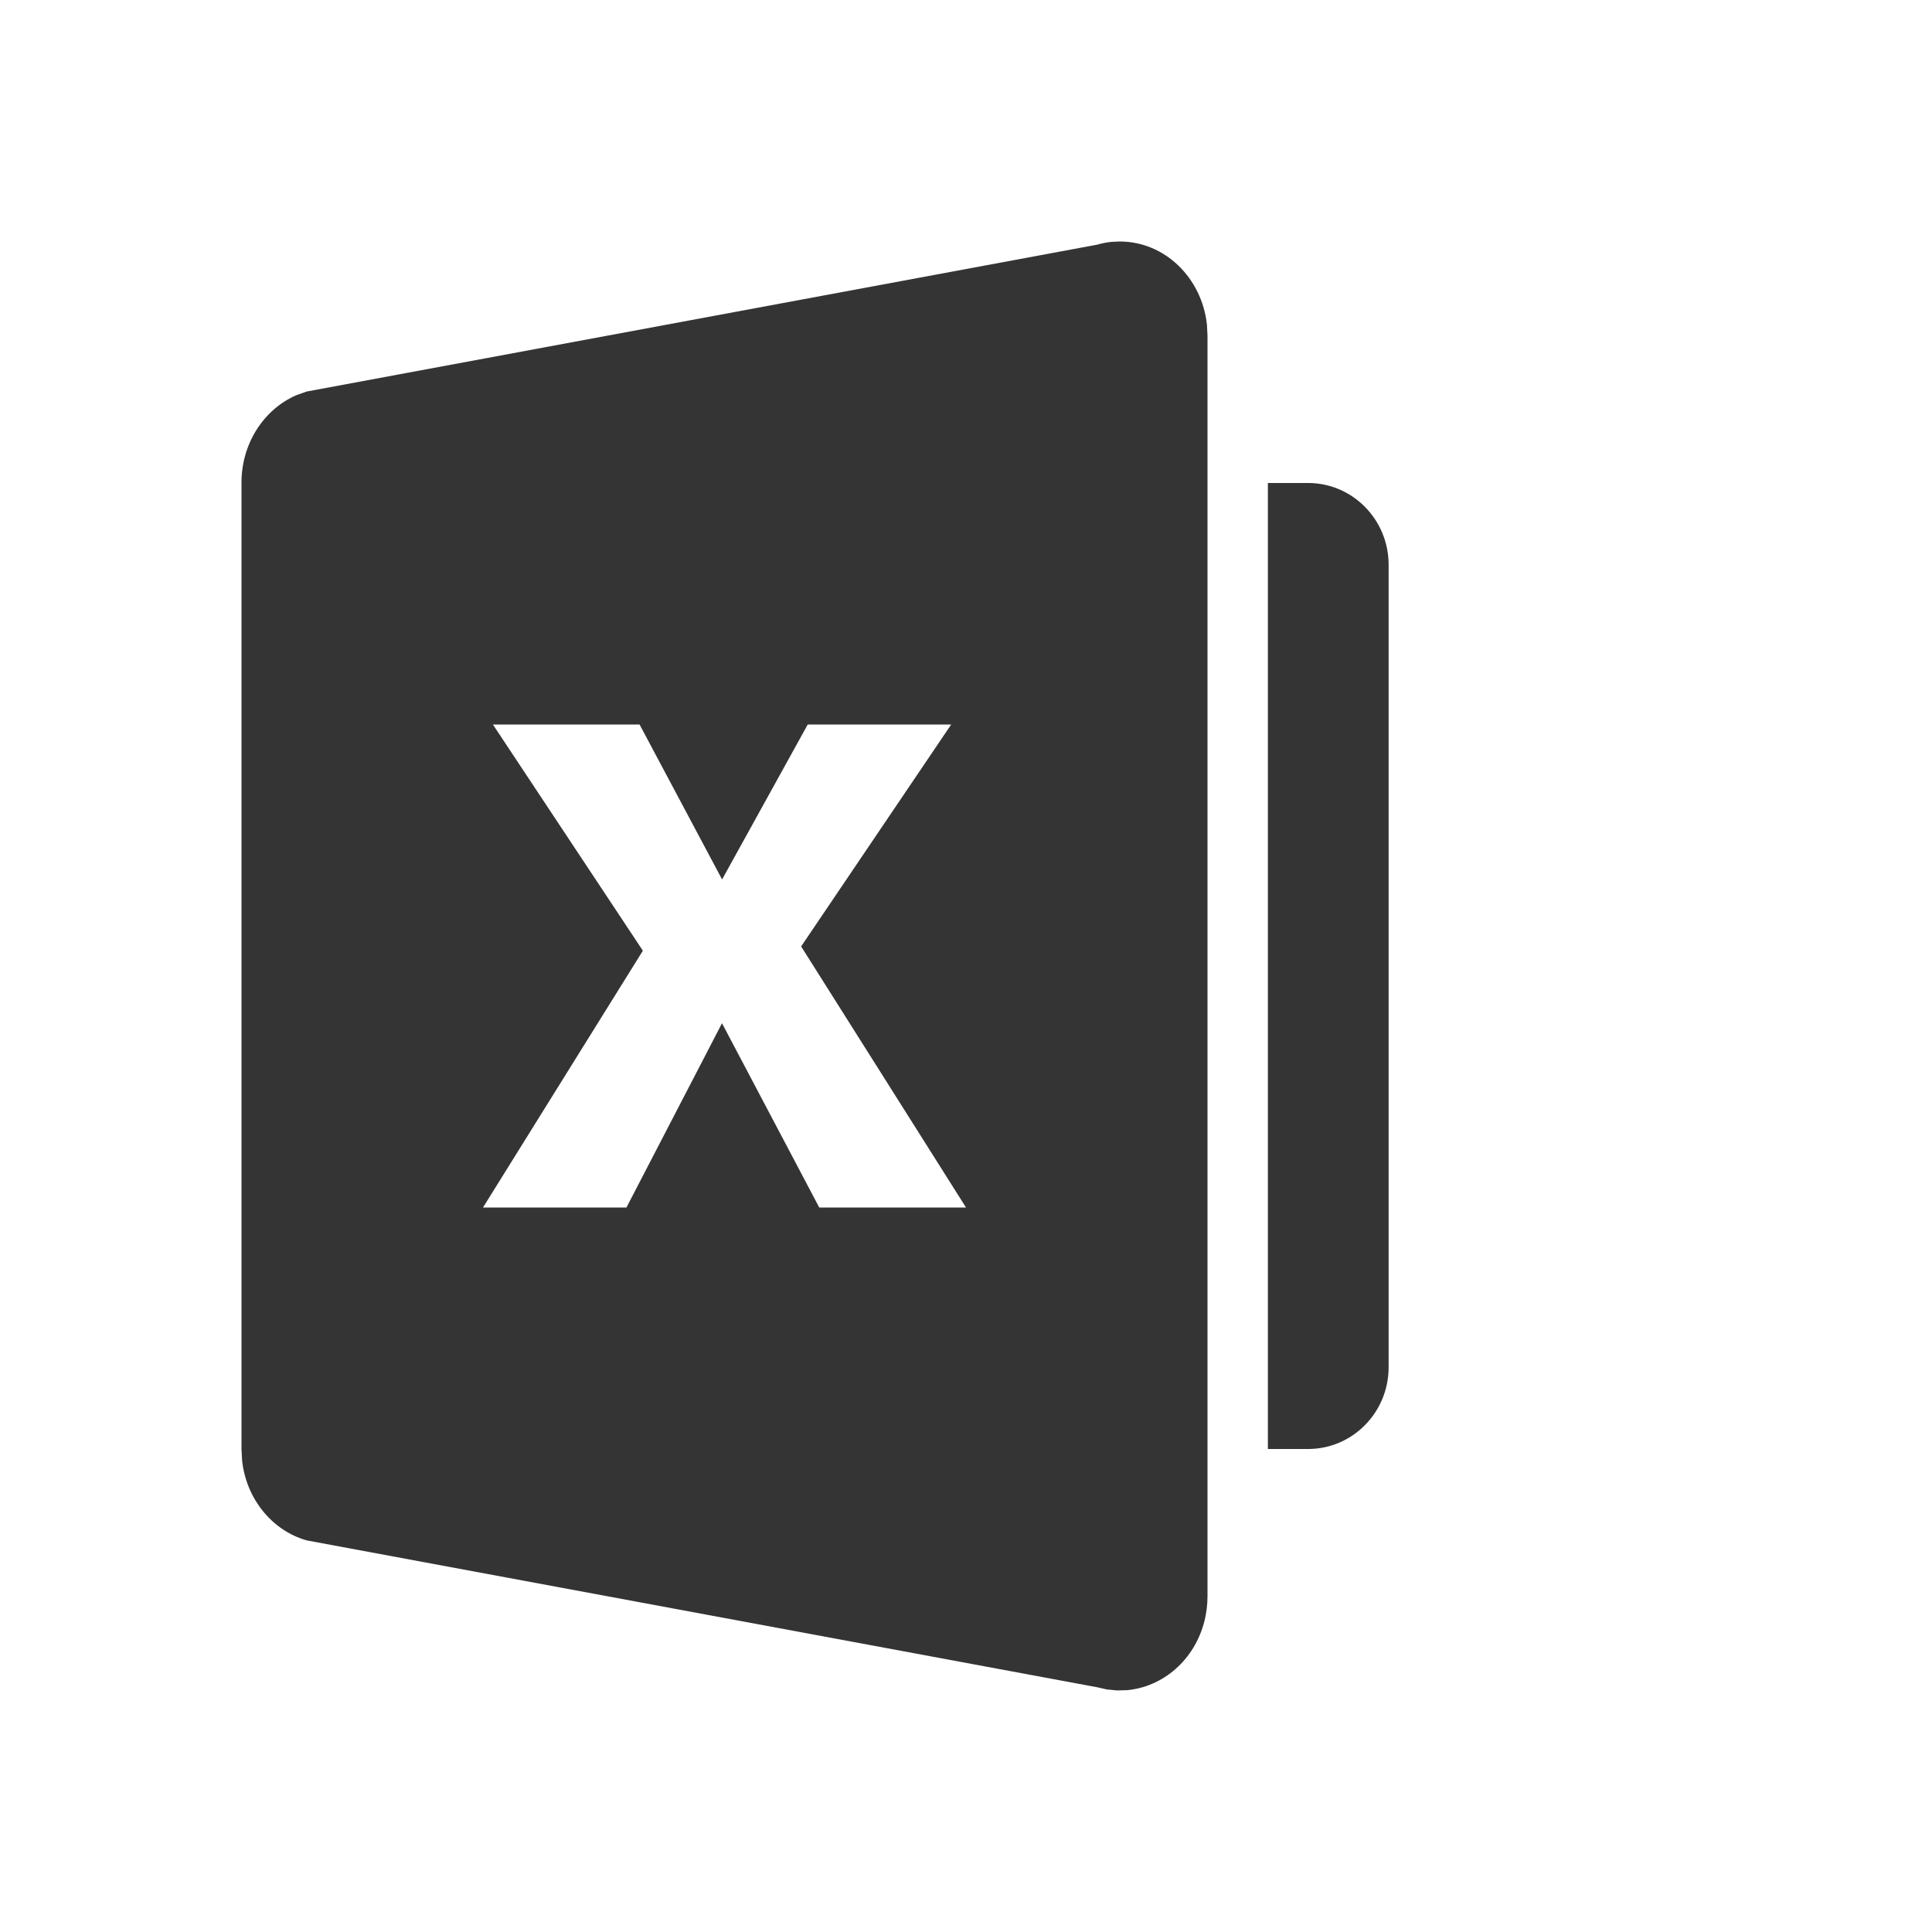 <svg xmlns="http://www.w3.org/2000/svg" width="24" height="24" viewBox="0 0 24 24">
    <g fill="none" fill-rule="evenodd">
        <g>
            <g>
                <g>
                    <g>
                        <path d="M0 0H24V24H0z" transform="translate(-665 -231) translate(560 199) translate(25 29.858) translate(80 2.142)"/>
                        <g fill="#343434">
                            <path d="M10.91 0c.559 0 1.02.451 1.083 1.033l.007.136V16.83c0 .103-.013.205-.037.304-.123.49-.519.823-.965.862l-.123.003-.124-.012-.125-.028-9.818-1.824c-.433-.125-.747-.518-.8-.986L0 15.007V2.993c0-.48.274-.907.682-1.084l.126-.045L10.626.04c.062-.018.124-.03.188-.036L10.909 0zm2.34 3c.552 0 1 .455 1 1.016v9.968c0 .561-.448 1.016-1 1.016h-.5V3h.5zM4.945 6H3.123l1.863 2.81L3 12h1.782l1.187-2.289L7.177 12H9L6.952 8.757 8.816 6H7.034L5.97 7.925 4.945 6z" transform="translate(-665 -231) translate(560 199) translate(25 29.858) translate(80 2.142) translate(3 3)"/>
                        </g>
                    </g>
                </g>
            </g>
        </g>
    </g>
</svg>
